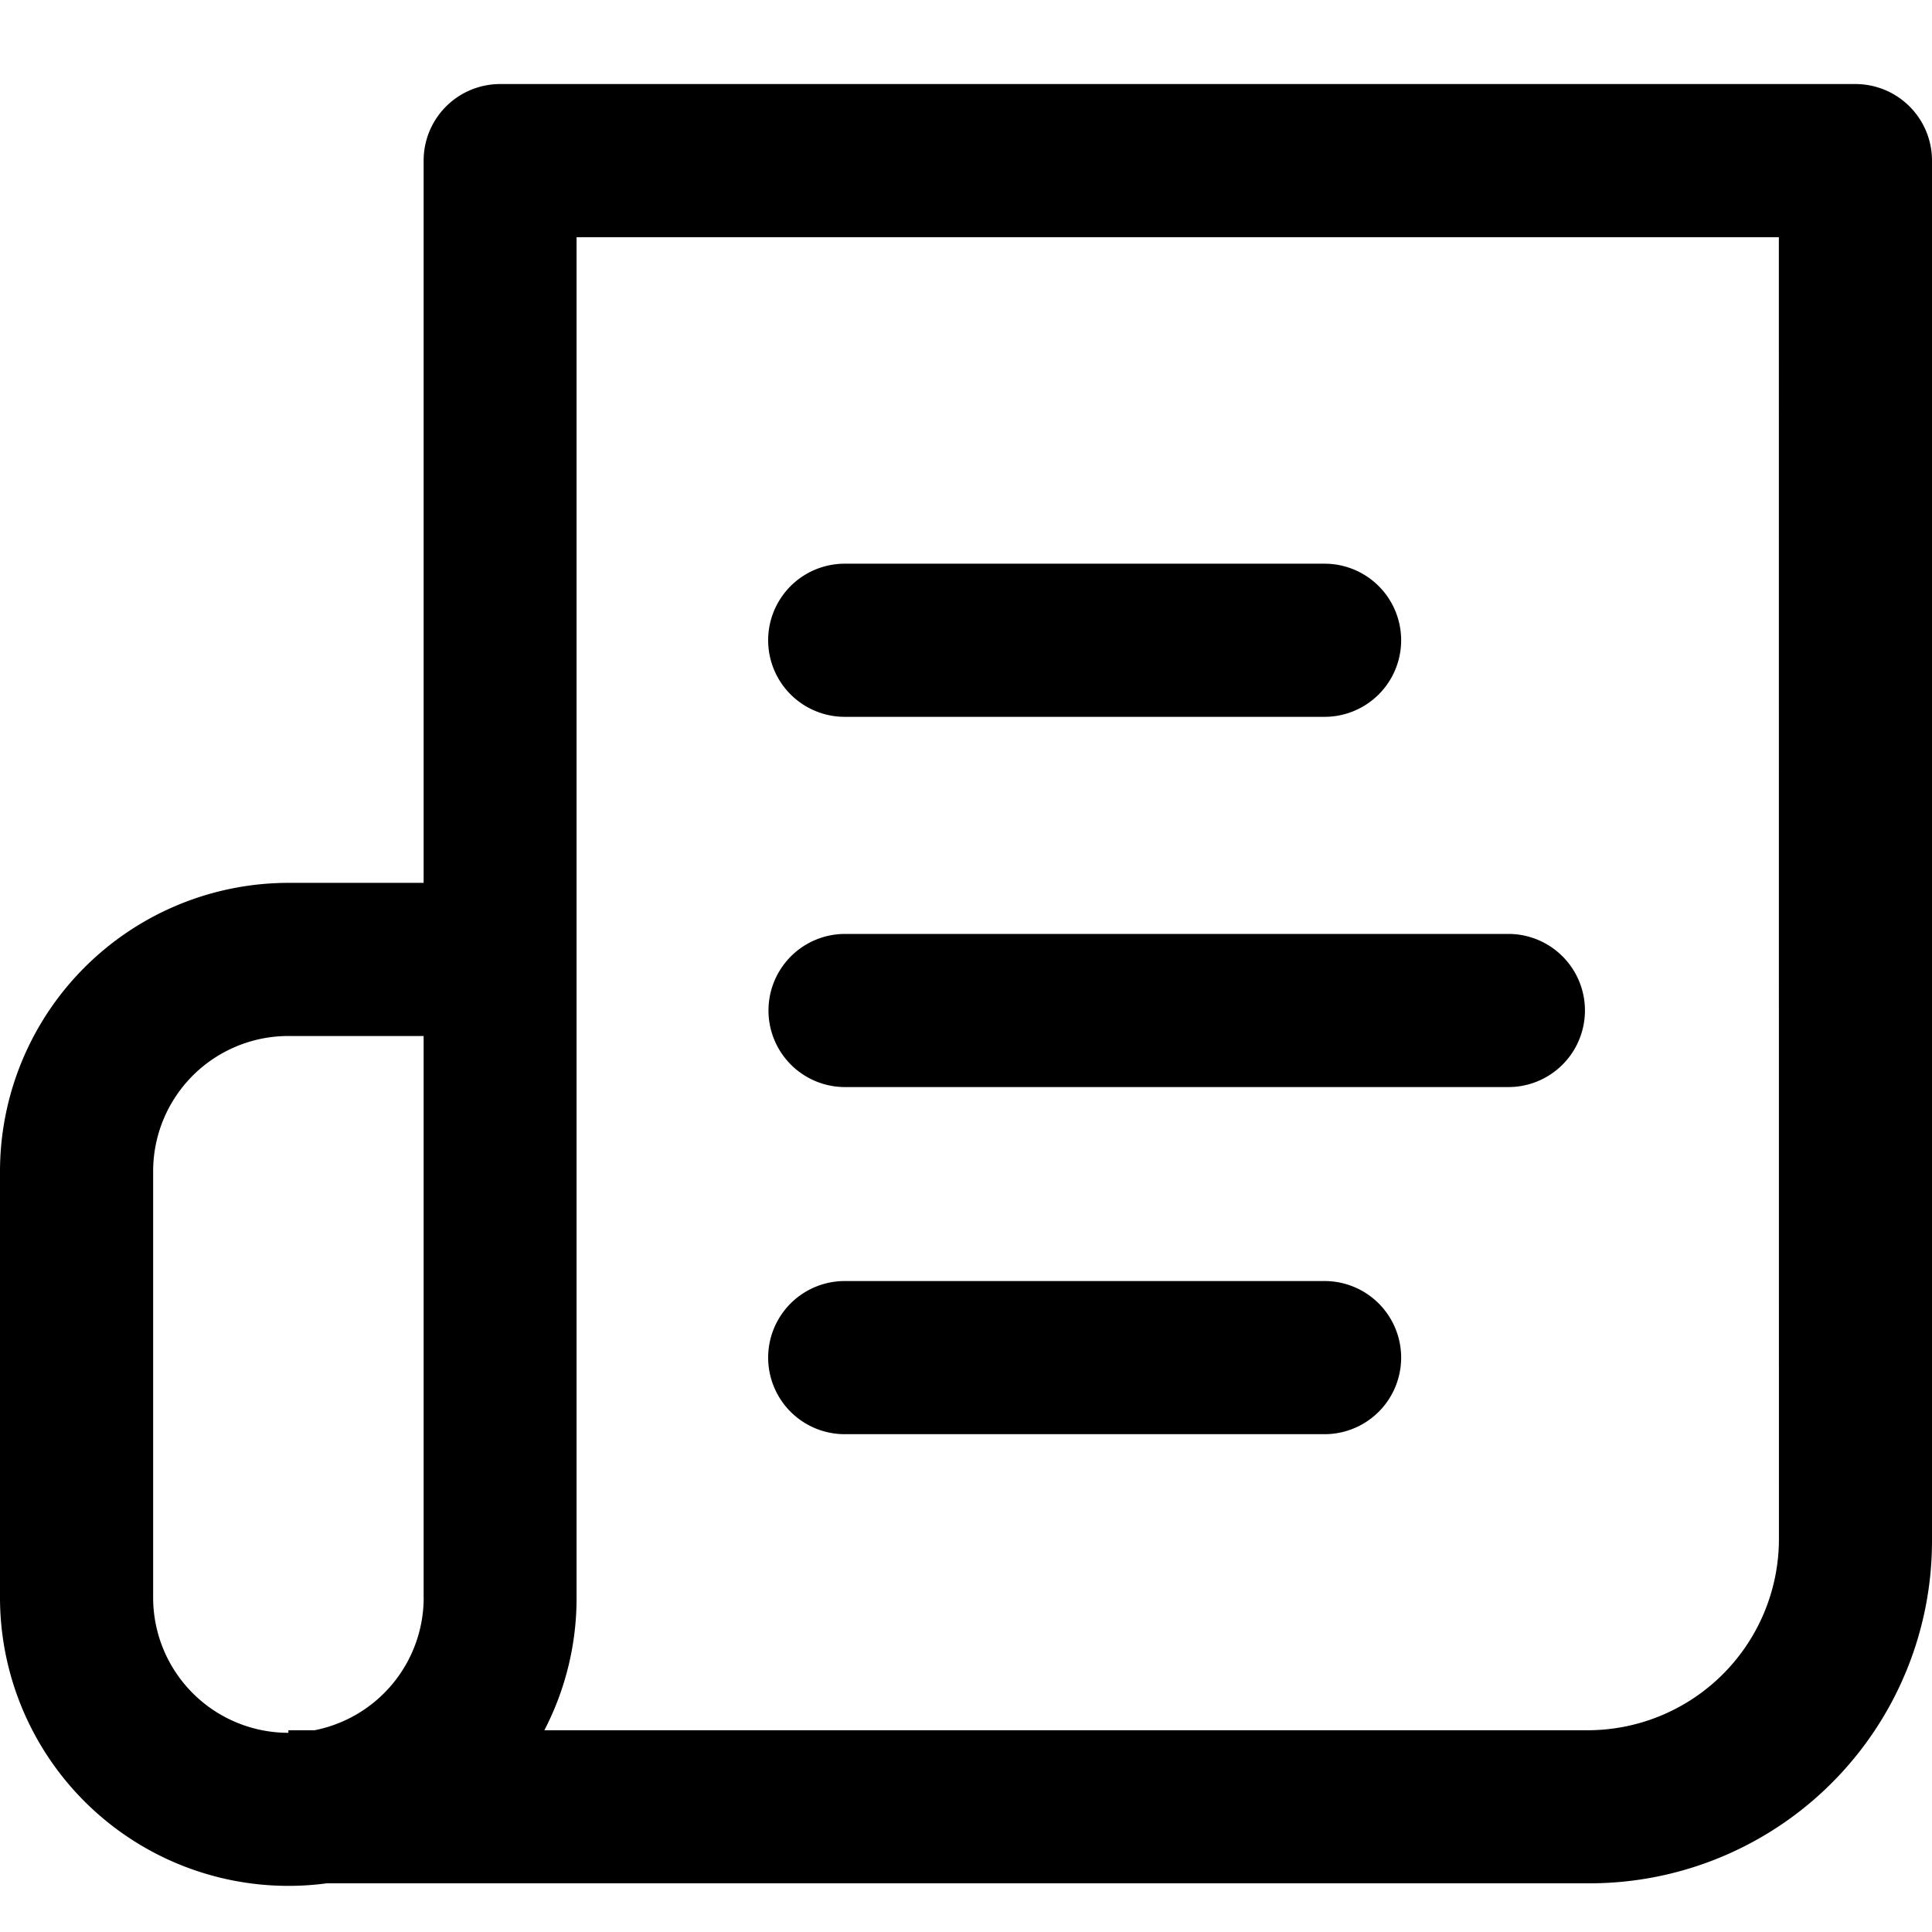 <svg xmlns="http://www.w3.org/2000/svg" width="30" height="30" viewBox="0 0 30 30"><g transform="translate(-8975 -9666)"><g transform="translate(8975 9667.305)"><g transform="translate(11.929 7.45)"><path d="M212.221,144.4h-7.451a1.189,1.189,0,0,0,0,2.378h7.451a1.189,1.189,0,0,0,0-2.378Z" transform="translate(-203.582 -144.402)"/></g><g transform="translate(11.929 13.197)"><path d="M215.075,242.473h-10.3a1.189,1.189,0,1,0,0,2.378h10.3a1.189,1.189,0,1,0,0-2.378Z" transform="translate(-203.582 -242.473)"/></g><g transform="translate(0 0)"><path d="M28.811,17.247H7.767a1.189,1.189,0,0,0-1.189,1.189V29.651h-2.1A4.483,4.483,0,0,0,0,34.129v6.618a4.479,4.479,0,0,0,5.074,4.439H24.69A5.317,5.317,0,0,0,30,39.876V18.436A1.189,1.189,0,0,0,28.811,17.247ZM6.579,40.748a2.1,2.1,0,0,1-1.694,2.061H4.478v.04a2.1,2.1,0,0,1-2.1-2.1V34.129a2.1,2.1,0,0,1,2.1-2.1h2.1v8.719Zm21.044-.872a2.972,2.972,0,0,1-2.933,2.933H8.453a4.449,4.449,0,0,0,.5-2.061V19.625H27.622Z" transform="translate(0 -17.247)"/></g><g transform="translate(11.929 18.587)"><path d="M212.221,334.464h-7.451a1.189,1.189,0,1,0,0,2.378h7.451a1.189,1.189,0,0,0,0-2.378Z" transform="translate(-203.582 -334.464)"/></g></g><g transform="translate(8975 9666)" stroke="#707070" stroke-width="1" opacity="0"><rect width="30" height="30" stroke="none"/><rect x="0.5" y="0.5" width="29" height="29" fill="none"/></g></g></svg>